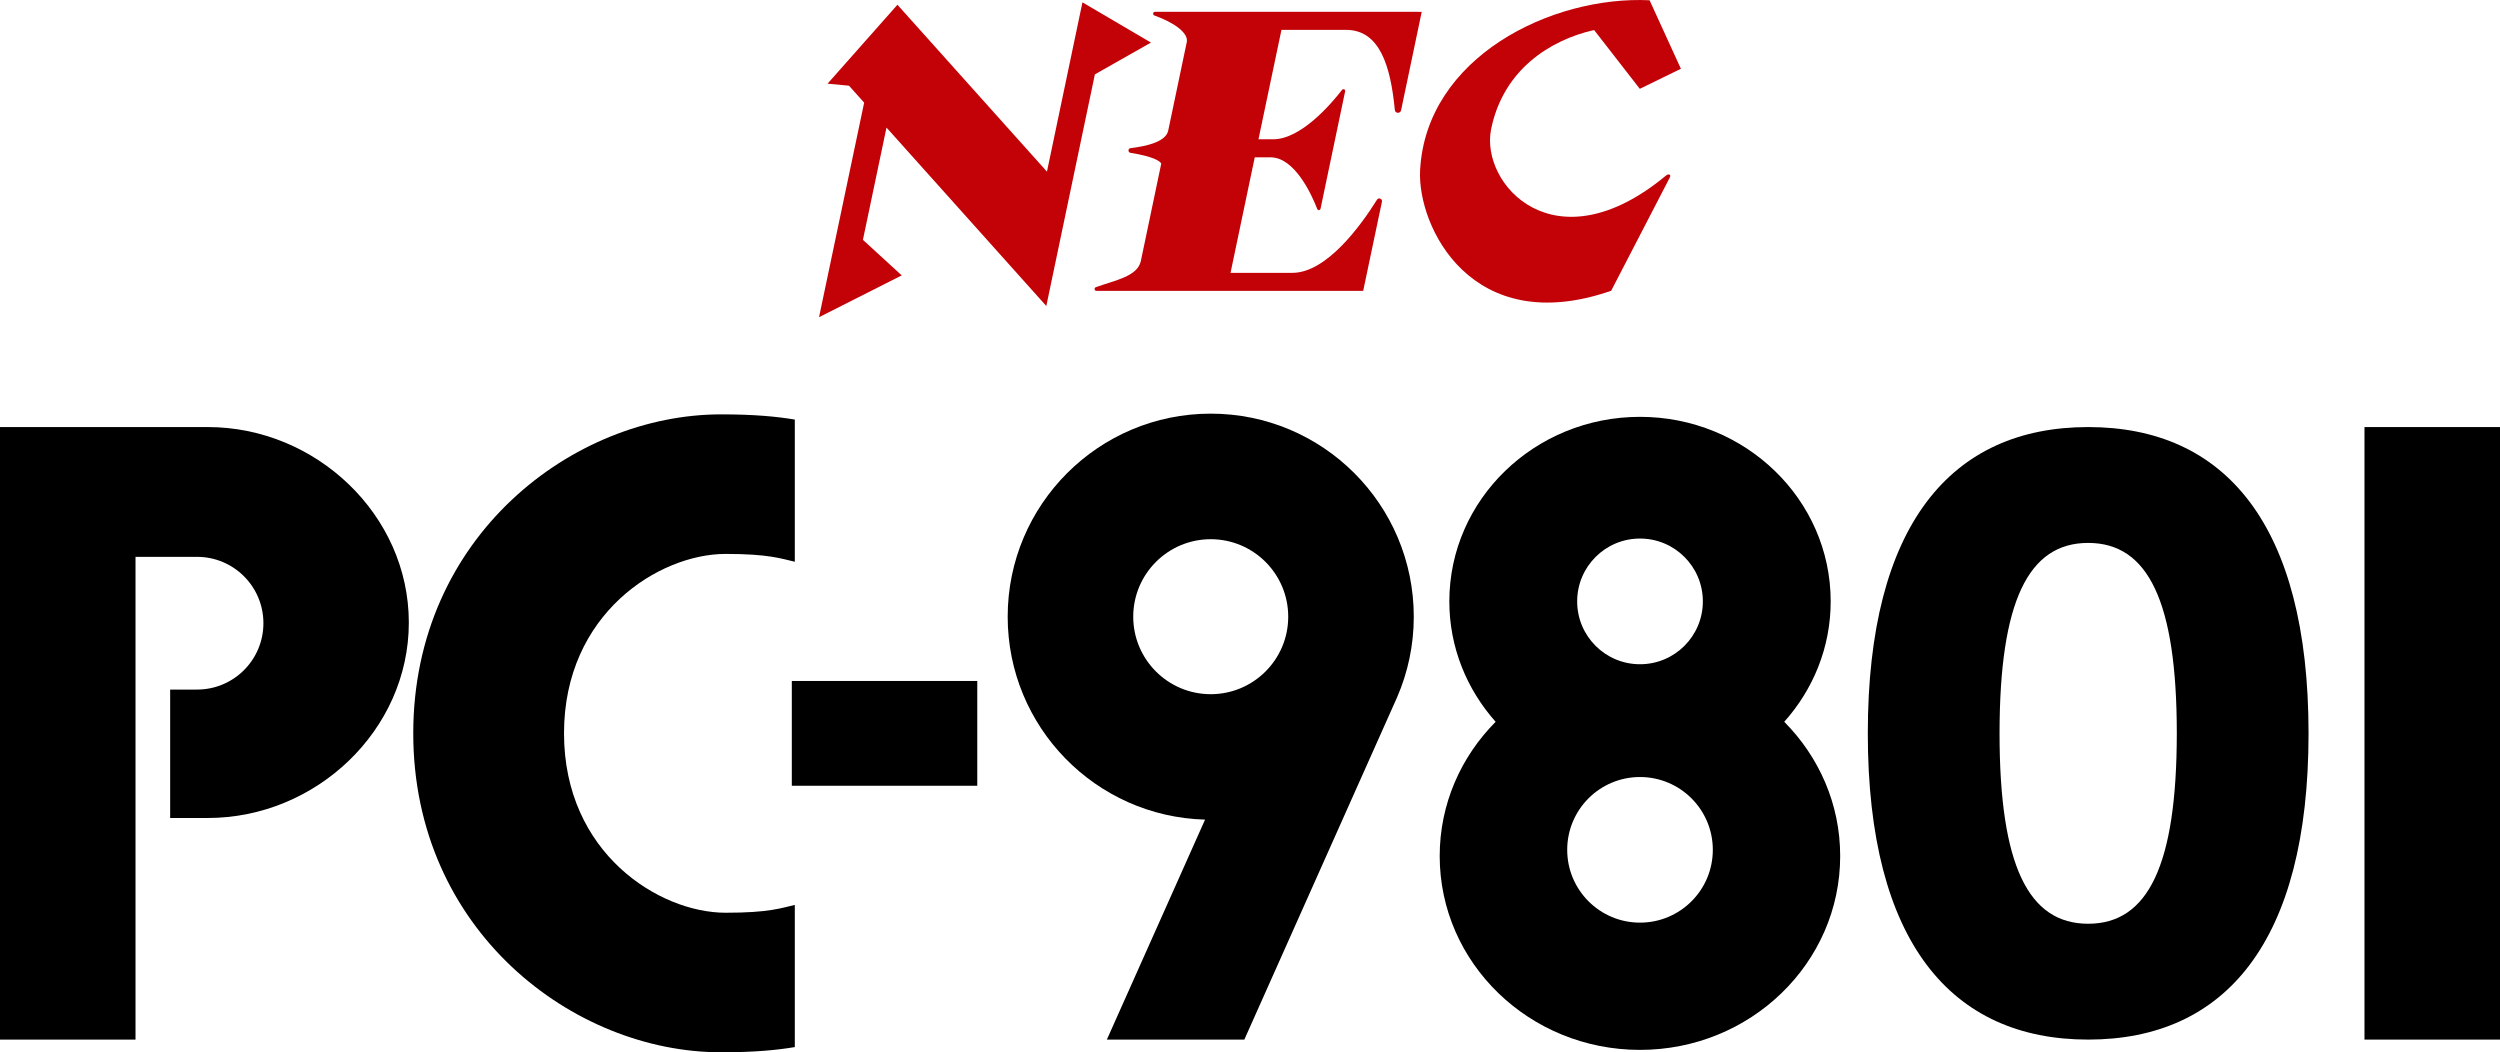 <?xml version="1.0" encoding="utf-8"?>
<!-- Generator: Adobe Illustrator 26.3.1, SVG Export Plug-In . SVG Version: 6.00 Build 0)  -->
<svg version="1.1" id="Layer_1" xmlns="http://www.w3.org/2000/svg" xmlns:xlink="http://www.w3.org/1999/xlink" x="0px" y="0px"
	 viewBox="0 0 3839 1615.9" style="enable-background:new 0 0 3839 1615.9;" xml:space="preserve">
<style type="text/css">
	.st0{display:none;}
	.st1{display:inline;}
	.st2{fill:#FFFFFF;}
	.st3{fill:#C30207;}
</style>
<g>
	<g>
		<rect x="1215.9" y="1045.7" width="284.8" height="160.9"/>
		<path d="M1859.2,635.2c-172.2,0-311.8,139.6-311.8,311.8c0,169.3,134.9,307,303.1,311.6l-150.8,337.8h211.1l234.7-525.9
			c16.4-37.9,25.5-79.6,25.5-123.4C2171,774.7,2031.4,635.2,1859.2,635.2z M1859.2,1066c-65.7,0-119-53.3-119-119s53.3-119,119-119
			c65.7,0,119,53.3,119,119S1924.9,1066,1859.2,1066z"/>
		<path d="M2811.2,923.5c0-156.5-131.1-283.4-292.8-283.4c-161.7,0-292.8,126.9-292.8,283.4c0,70.7,26.9,135.2,71.1,184.9
			c-53.1,53.5-85.9,126-85.9,206.1c0,164.4,137.7,297.7,307.5,297.7c169.9,0,307.5-133.3,307.5-297.7c0-80.1-32.8-152.6-85.9-206.1
			C2784.3,1058.7,2811.2,994.2,2811.2,923.5z M2518.4,827c53.3,0,96.5,43.2,96.5,96.5s-43.2,96.5-96.5,96.5
			c-53.3,0-96.5-43.2-96.5-96.5S2465.1,827,2518.4,827z M2518.4,1416.8c-61.7,0-111.8-50-111.8-111.8s50-111.8,111.8-111.8
			c61.7,0,111.8,50,111.8,111.8S2580.1,1416.8,2518.4,1416.8z"/>
		<path d="M3206.6,655.8c-210,0-338.4,149.3-338.4,470.3c0,321,128.4,470.3,338.4,470.3s338.4-149.3,338.4-470.3
			S3416.6,655.8,3206.6,655.8z M3342.7,1126.6L3342.7,1126.6c-0.2,201.9-44,291.9-136.1,291.9c-92.1,0-136-90-136.1-291.9l0,0
			c0-0.2,0-0.4,0-0.5c0-0.2,0-0.4,0-0.5l0,0c0.2-201.9,44-291.9,136.1-291.9c92.1,0,136,90,136.1,291.9l0,0c0,0.2,0,0.4,0,0.5
			C3342.7,1126.3,3342.7,1126.4,3342.7,1126.6z"/>
		<path d="M1220.5,1389.6c-21.3,4.9-39.8,12-106.2,12c-102.1,0-248.2-91.6-248.2-275.5s146.1-275.5,248.2-275.5
			c66.4,0,84.9,7.2,106.2,12V644.3c-27.3-4.6-62-8-113.2-8c-227.3,0-472.7,187.3-472.7,489.8s245.4,489.8,472.7,489.8
			c51.3,0,85.9-3.4,113.2-8V1389.6z"/>
		<rect x="3630.9" y="655.8" width="208.1" height="940.6"/>
		<path d="M319.1,655.8h-111v0H0v940.6h208.1V855.1h94.5c56.3,0,101.9,45.6,101.9,101.9c0,56.3-45.6,101.9-101.9,101.9h-41.3v197.2
			h57.8c165.8,0,308.7-134.4,308.7-300.1S484.9,655.8,319.1,655.8z"/>
	</g>
	<g>
		<polygon class="st3" points="1681.3,114.2 1767.4,65.4 1662.2,3.6 1607.7,263.6 1378.1,7.3 1270.8,128.5 1303.7,131.6 1327,157.6 
			1257.7,487.1 1384.7,422.9 1325.1,368.3 1361.3,195.9 1606.7,469.9 		"/>
		<path class="st3" d="M2149.7,18.1h-314.5h-3h-58.5c-3.3,0-4.1,4.6-1,5.7c29.8,10.6,52.7,26.7,49.7,40.9l-28.5,135.9
			c-3.5,16.7-31.8,23.8-57.8,26.9c-4.2,0.5-4.3,6.5-0.1,7.2c33.4,5.3,45.5,12.3,47.2,16.6l-31.3,149.4c-5,23.8-39.3,29.6-69.1,40.3
			c-3.1,1.1-2.3,5.7,1,5.7h58.5h35.1h106.3h143.5h64.7h1.4l28.8-136.9c0.9-4.6-5.2-7-7.6-3.1c-23.7,38-76.8,112.3-129.9,112.3h-95
			l37.2-177.4h24h0.2c37.2,0,63.2,57.3,71.8,79.4c0.9,2.4,4.5,2.1,5-0.4l37.8-180.4c0.6-2.8-2.9-4.4-4.7-2.2
			c-17.3,22.3-63.4,75.9-105.8,75.9h-22.6l35.3-168h99.3c51.4,0,68.3,55,74.8,122.9c0.5,5.6,8.4,6,9.6,0.6l31.7-151.2L2149.7,18.1z"
			/>
		<path class="st3" d="M2474.1,446.5l89.9-173.6c2.7-4.9-1.5-6.8-5.8-3.2c-170.9,141.6-285.3,13-268.5-71
			c18.5-91.9,91.1-137.5,158.2-152.6l70.2,90.3l63.1-30.8L2533.1,0.4c-150.9-7.2-343.2,87.6-352.4,261
			C2176.2,347.8,2259.8,521,2474.1,446.5z"/>
	</g>
</g>
</svg>
